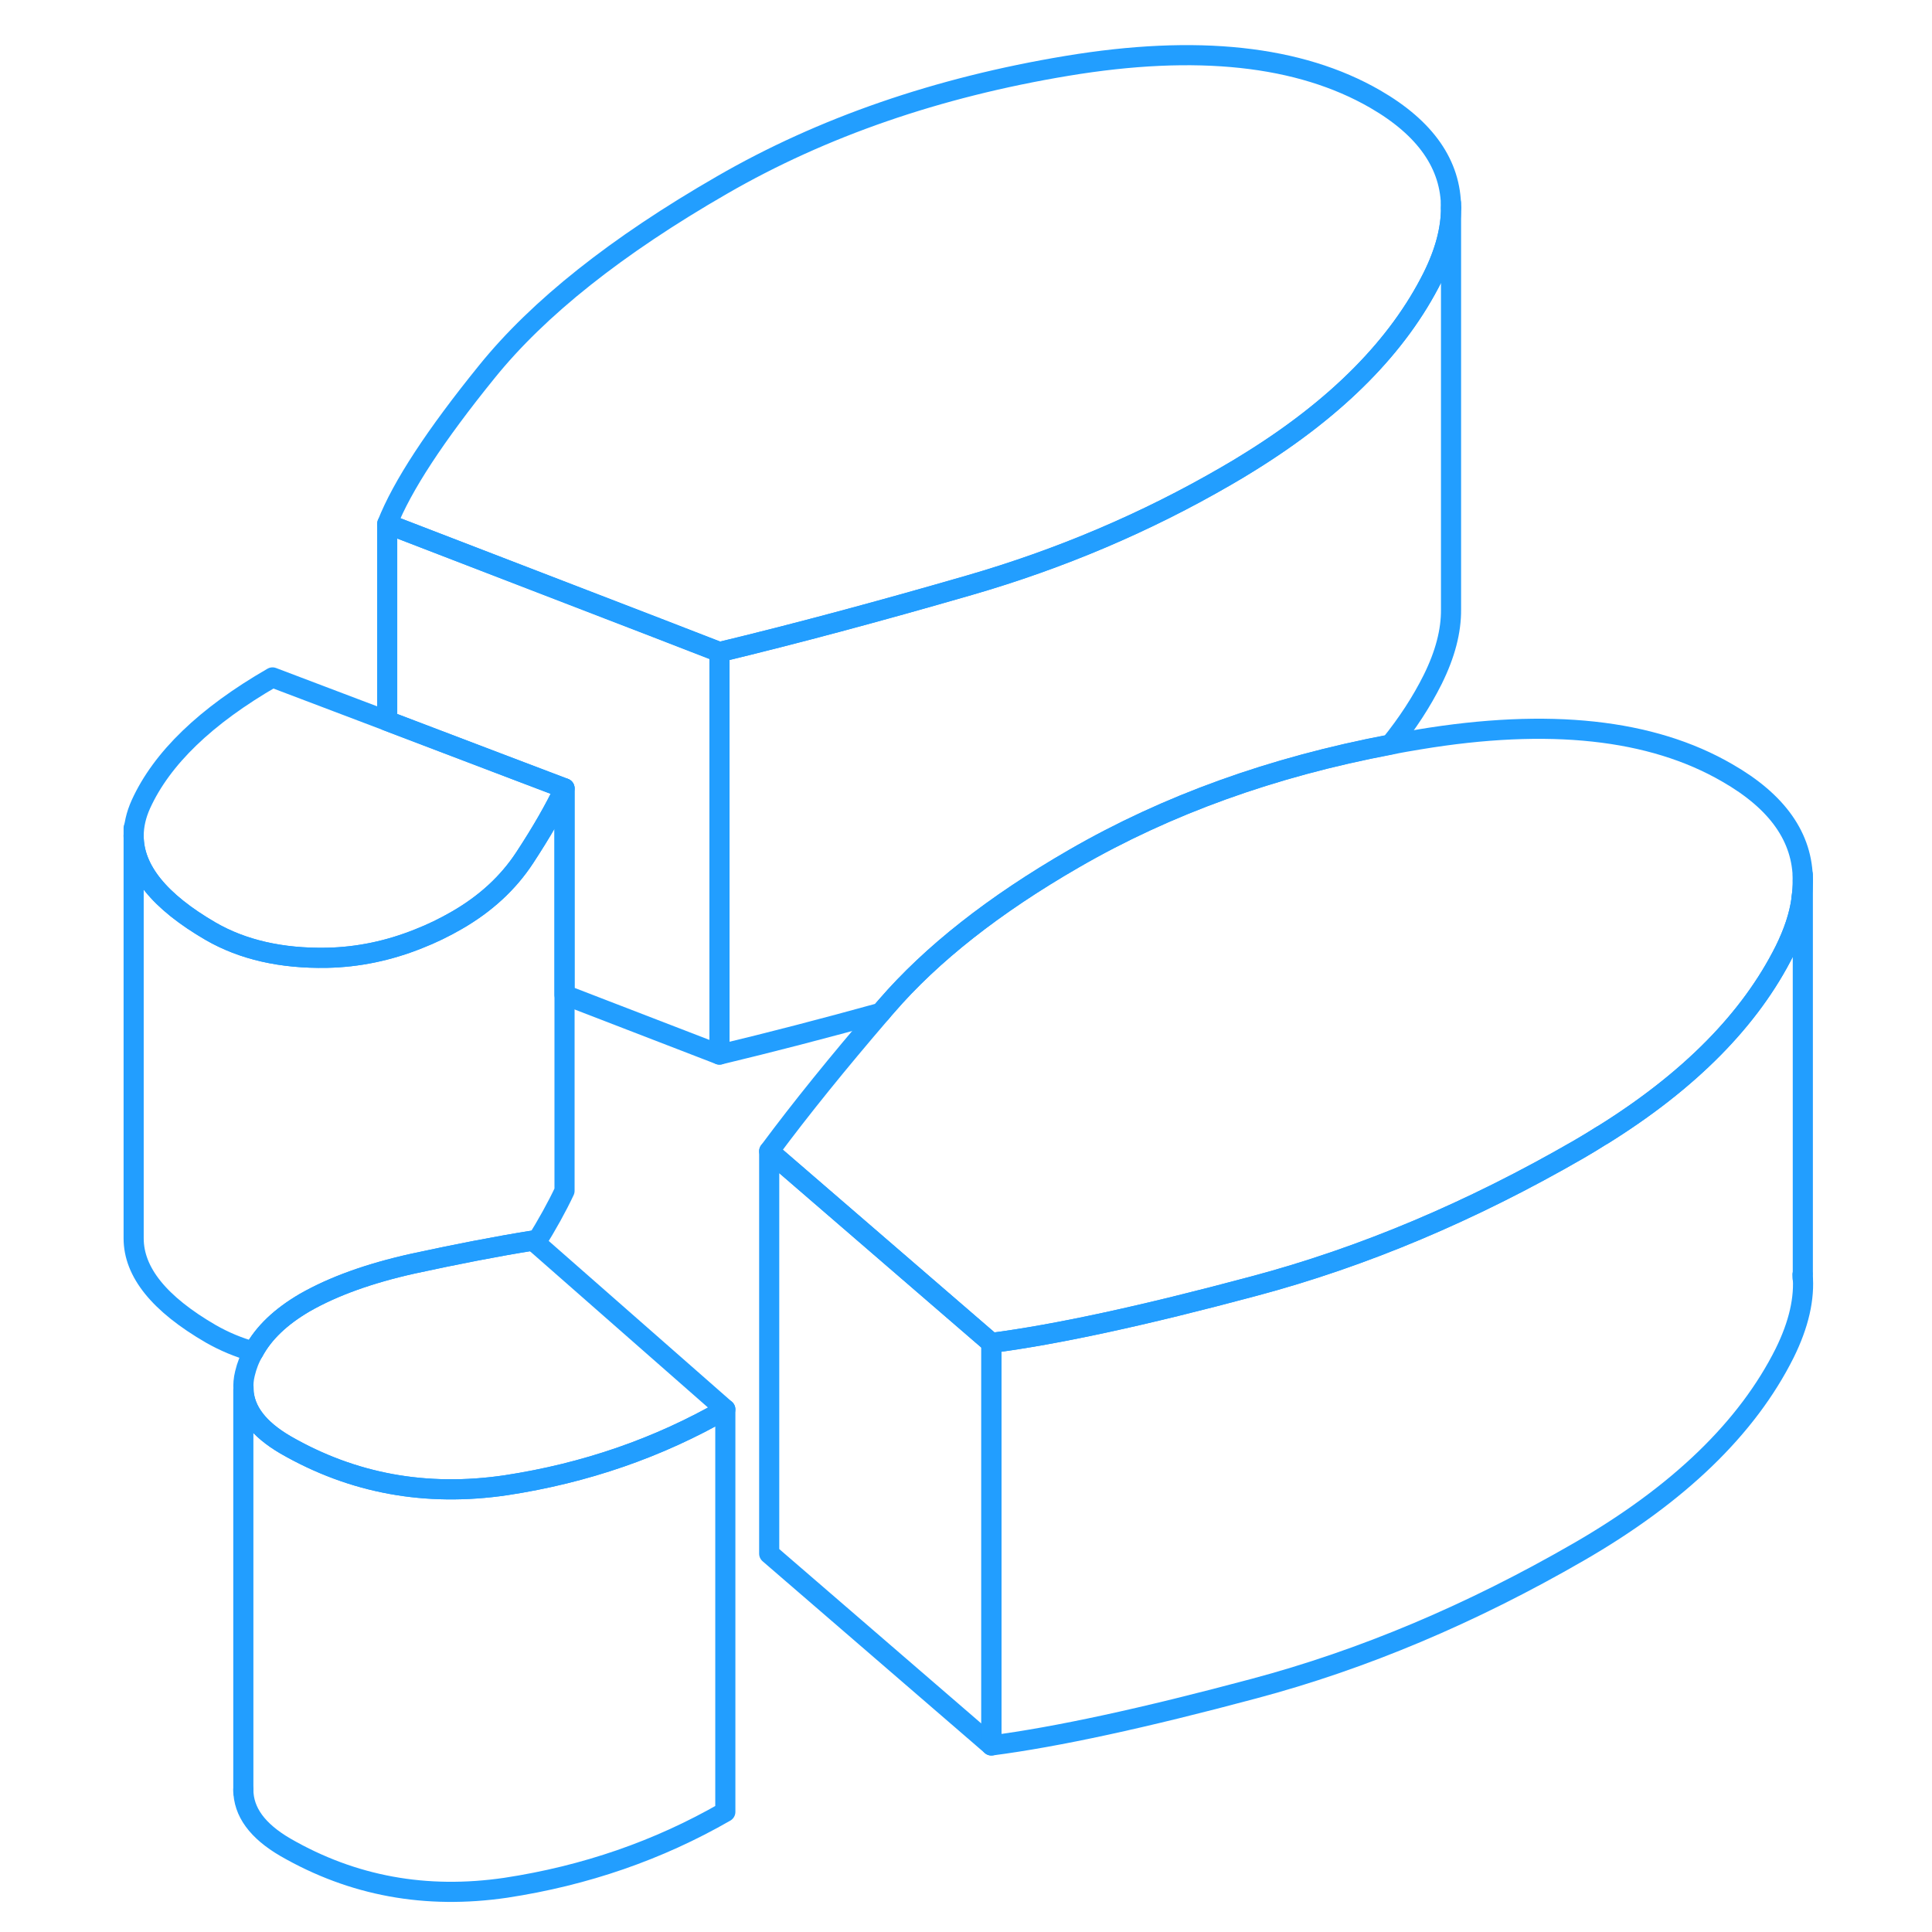 <svg width="48" height="48" viewBox="0 0 88 96" fill="none" xmlns="http://www.w3.org/2000/svg" stroke-width="1px" stroke-linecap="round" stroke-linejoin="round"><path d="M31.75 32.401V52.401L24.05 49.431V39.172L20.68 37.892L15.24 35.822V26.032L28.63 31.192L31.75 32.401Z" stroke="#229EFF" stroke-linejoin="round"/><path d="M24.051 39.172C23.551 40.231 22.891 41.371 22.071 42.621C21.251 43.871 20.131 44.902 18.711 45.722C18.091 46.082 17.451 46.392 16.811 46.642C15.321 47.242 13.791 47.562 12.231 47.592C9.981 47.632 8.061 47.191 6.481 46.282C3.911 44.791 2.641 43.212 2.641 41.532C2.641 41.022 2.761 40.492 3.001 39.962C4.041 37.681 6.211 35.581 9.541 33.661L15.241 35.822L20.681 37.892L24.051 39.172Z" stroke="#229EFF" stroke-linejoin="round"/><path d="M32.041 70.031C28.721 71.942 25.081 73.201 21.131 73.802C17.171 74.382 13.531 73.722 10.181 71.791C8.851 71.011 8.151 70.112 8.101 69.061C8.081 68.802 8.101 68.531 8.171 68.251C8.261 67.871 8.401 67.501 8.601 67.162C9.101 66.231 9.951 65.422 11.151 64.722C12.571 63.912 14.351 63.272 16.511 62.791C18.681 62.322 20.671 61.931 22.491 61.642L22.621 61.761L32.041 70.031Z" stroke="#229EFF" stroke-linejoin="round"/><path d="M85.581 43.752C85.581 44.051 85.561 44.352 85.511 44.651V44.712C85.401 45.502 85.121 46.342 84.681 47.231C82.971 50.651 79.951 53.712 75.611 56.411H75.601C75.221 56.651 74.831 56.892 74.431 57.121C69.111 60.191 63.741 62.462 58.291 63.911C52.841 65.371 48.501 66.311 45.261 66.731L44.381 65.972L34.221 57.202C35.801 55.072 37.651 52.791 39.771 50.322C39.861 50.212 39.951 50.102 40.051 49.992C42.281 47.411 45.381 44.962 49.371 42.661C53.991 39.992 59.211 38.111 65.091 37.002C65.561 36.901 66.041 36.822 66.521 36.742C72.961 35.672 78.061 36.221 81.821 38.401C84.321 39.831 85.581 41.611 85.581 43.752Z" stroke="#229EFF" stroke-linejoin="round"/><path d="M68.101 10.332C68.101 11.392 67.801 12.531 67.191 13.761C65.481 17.181 62.461 20.241 58.111 22.942C57.731 23.181 57.331 23.422 56.931 23.651C52.951 25.962 48.691 27.772 44.161 29.082C39.631 30.392 35.491 31.502 31.751 32.401L28.631 31.192L15.241 26.032C15.981 24.151 17.631 21.632 20.191 18.472C22.751 15.302 26.641 12.211 31.881 9.192C36.851 6.322 42.571 4.341 49.021 3.272C55.471 2.201 60.571 2.752 64.331 4.922C66.841 6.372 68.101 8.182 68.101 10.332Z" stroke="#229EFF" stroke-linejoin="round"/><path d="M45.261 66.731V86.731L34.221 77.201V57.202L44.381 65.972L45.261 66.731Z" stroke="#229EFF" stroke-linejoin="round"/><path d="M32.041 70.031V90.031C28.721 91.942 25.081 93.201 21.131 93.802C17.171 94.382 13.531 93.722 10.181 91.791C8.791 90.981 8.091 90.031 8.091 88.921V69.061C8.151 70.112 8.851 71.011 10.181 71.791C13.531 73.722 17.171 74.382 21.131 73.802C25.081 73.201 28.721 71.942 32.041 70.031Z" stroke="#229EFF" stroke-linejoin="round"/><path d="M8.091 89.052V88.921" stroke="#229EFF" stroke-linejoin="round"/><path d="M8.101 69.061V68.912" stroke="#229EFF" stroke-linejoin="round"/><path d="M68.101 10.332V30.282C68.111 31.352 67.811 32.511 67.191 33.761C66.631 34.882 65.931 35.952 65.091 36.992C59.211 38.111 53.991 39.992 49.371 42.661C45.381 44.962 42.281 47.411 40.051 49.992C39.951 50.102 39.861 50.212 39.771 50.322C36.921 51.111 34.251 51.801 31.751 52.401V32.401C35.491 31.502 39.631 30.392 44.161 29.081C48.691 27.771 52.951 25.962 56.931 23.651C57.331 23.422 57.731 23.181 58.111 22.942C62.461 20.241 65.481 17.181 67.191 13.761C67.801 12.531 68.101 11.392 68.101 10.332Z" stroke="#229EFF" stroke-linejoin="round"/><path d="M68.101 10.332V10.101" stroke="#229EFF" stroke-linejoin="round"/><path d="M24.051 39.172V59.172C23.671 59.981 23.191 60.842 22.621 61.761L22.491 61.642C20.671 61.931 18.681 62.322 16.511 62.791C14.351 63.272 12.571 63.912 11.151 64.722C9.951 65.422 9.101 66.231 8.601 67.162C7.831 66.951 7.131 66.651 6.481 66.281C3.911 64.791 2.641 63.212 2.641 61.532V41.532C2.641 43.212 3.911 44.791 6.481 46.282C8.061 47.191 9.981 47.632 12.231 47.592C13.791 47.562 15.321 47.242 16.811 46.642C17.451 46.392 18.091 46.082 18.711 45.722C20.131 44.902 21.251 43.871 22.071 42.621C22.891 41.371 23.551 40.231 24.051 39.172Z" stroke="#229EFF" stroke-linejoin="round"/><path d="M2.641 41.532V41.142" stroke="#229EFF" stroke-linejoin="round"/><path d="M85.571 63.322C85.681 64.511 85.381 65.811 84.681 67.231C82.821 70.951 79.411 74.251 74.431 77.121C69.111 80.192 63.741 82.462 58.291 83.912C52.841 85.371 48.501 86.311 45.261 86.731V66.731C48.501 66.311 52.841 65.371 58.291 63.911C63.741 62.462 69.111 60.191 74.431 57.121C74.831 56.892 75.221 56.651 75.601 56.411H75.611C79.951 53.712 82.971 50.651 84.681 47.231C85.121 46.341 85.401 45.502 85.511 44.712V44.651C85.561 44.352 85.581 44.051 85.581 43.761V63.322H85.571Z" stroke="#229EFF" stroke-linejoin="round"/><path d="M85.581 43.472V43.752V43.761" stroke="#229EFF" stroke-linejoin="round"/><path d="M85.57 63.511V63.322" stroke="#229EFF" stroke-linejoin="round"/></svg>